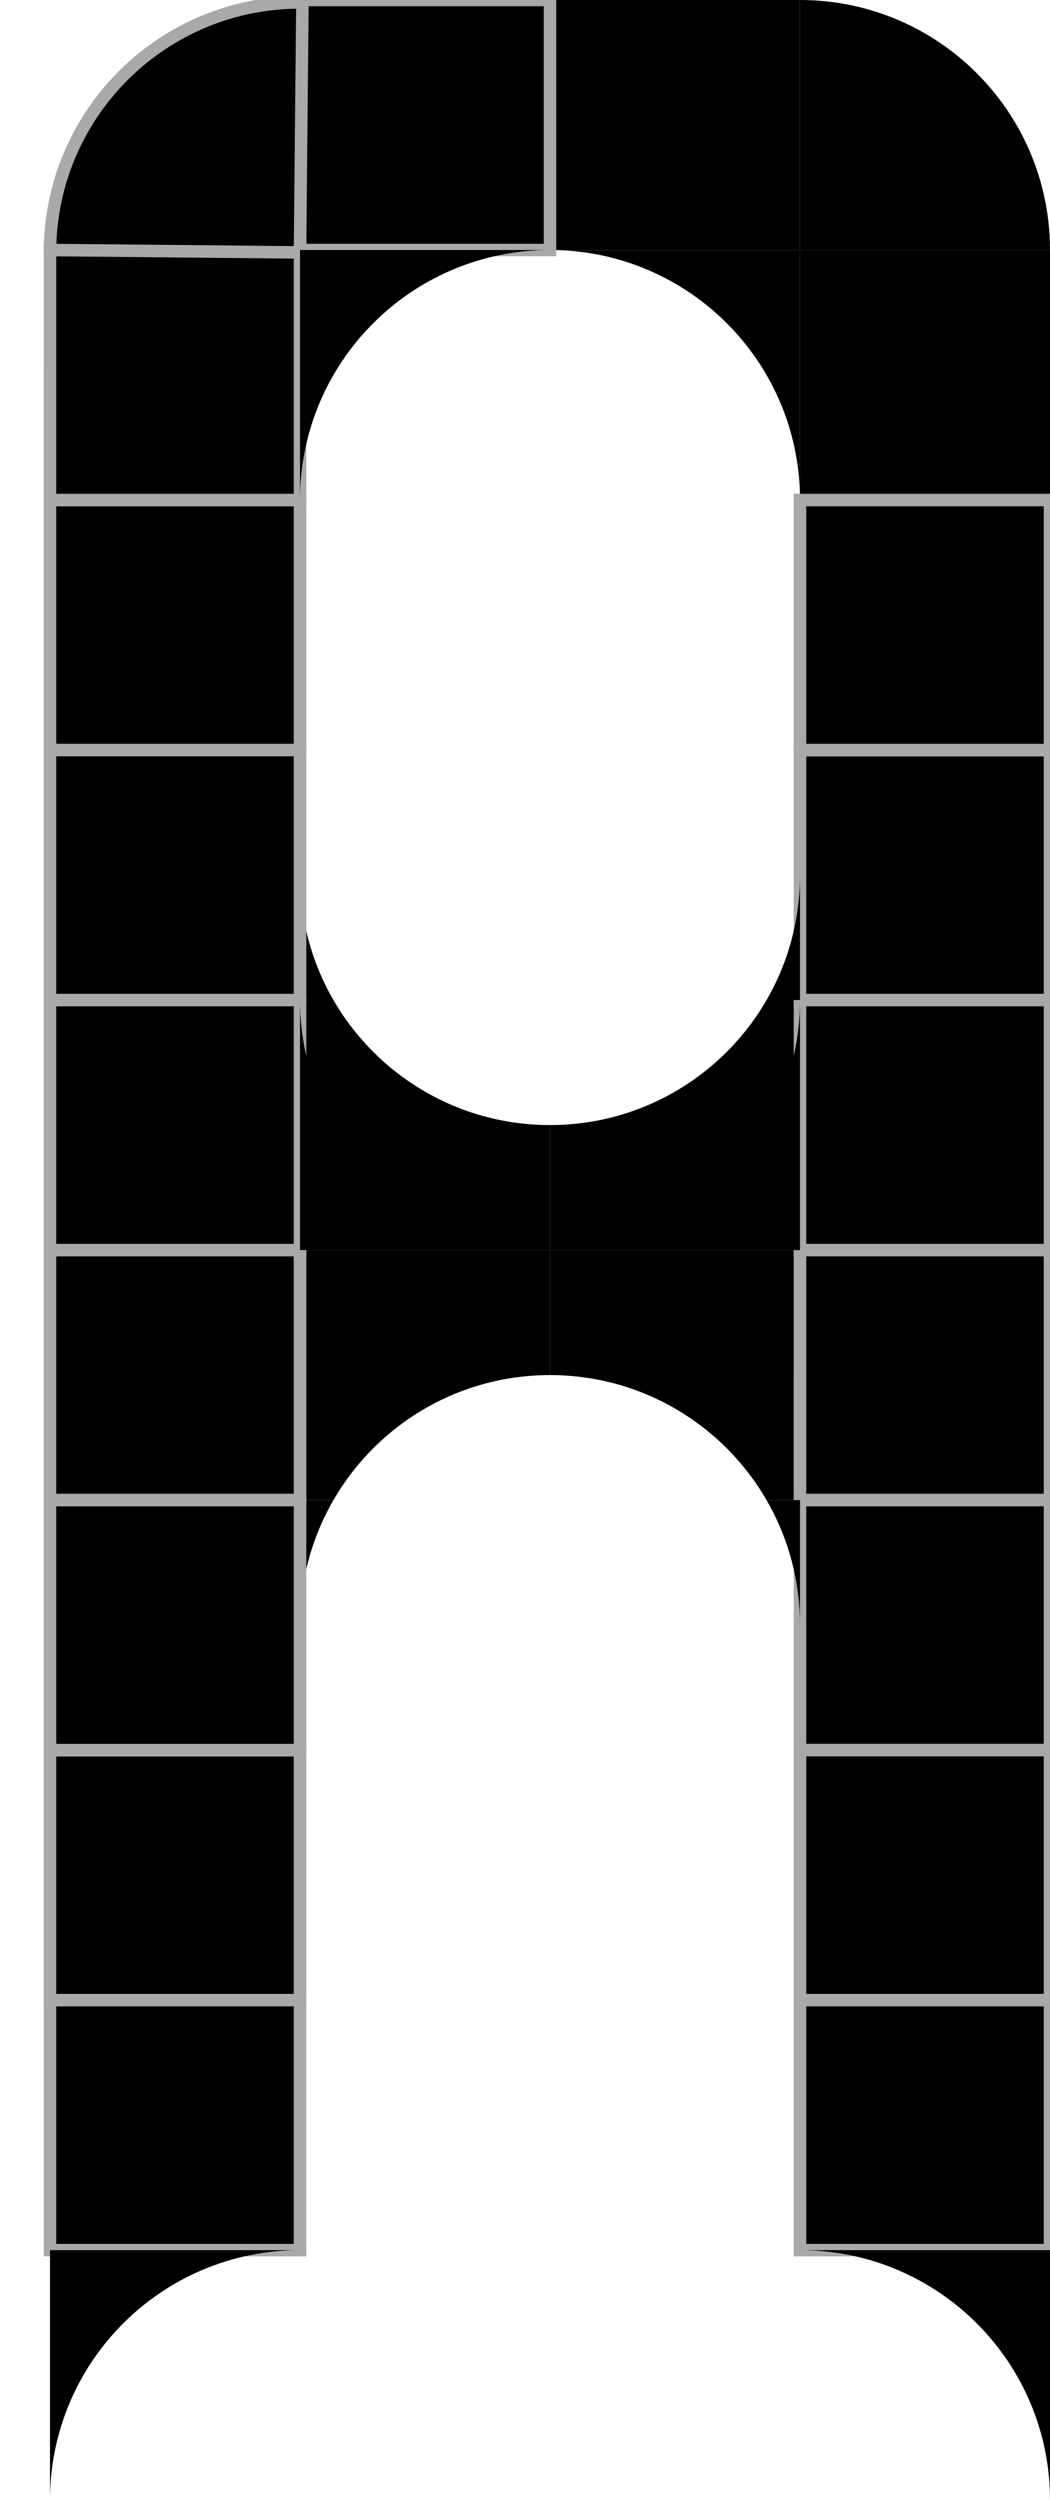 <svg width="84" height="200" viewBox="0 0 84 200" fill="none" xmlns="http://www.w3.org/2000/svg">
<path fill-rule="evenodd" clip-rule="evenodd" d="M26.676 120H24V130C24 126.357 24.974 122.942 26.676 120Z" fill="black"/>
<path fill-rule="evenodd" clip-rule="evenodd" d="M26.676 80C24.974 77.058 24 73.643 24 70V80H26.676Z" fill="black"/>
<path fill-rule="evenodd" clip-rule="evenodd" d="M44 100H24V120H26.676C30.134 114.022 36.597 110 44 110V100Z" fill="black"/>
<path fill-rule="evenodd" clip-rule="evenodd" d="M44 100H64V120H61.324C57.866 114.022 51.403 110 44 110V100Z" fill="black"/>
<path fill-rule="evenodd" clip-rule="evenodd" d="M44 90V100H64V80H61.324C57.866 85.978 51.403 90 44 90Z" fill="black"/>
<path fill-rule="evenodd" clip-rule="evenodd" d="M26.676 80C30.134 85.978 36.597 90 44 90V100H24V80H26.676Z" fill="black"/>
<rect x="4" y="30" width="20" height="10" fill="white"/>
<rect x="4" y="30" width="20" height="10" stroke="#A9A9A9"/>
<rect x="44" width="20" height="20" fill="black"/>
<rect x="64" y="80" width="20" height="20" fill="white"/>
<rect x="64" y="80" width="20" height="20" stroke="#A9A9A9"/>
<rect x="4" y="140" width="20" height="20" fill="white"/>
<rect x="4" y="140" width="20" height="20" stroke="#A9A9A9"/>
<rect x="4" y="140" width="20" height="20" fill="black"/>
<rect x="4" y="140" width="20" height="20" stroke="#A9A9A9"/>
<rect x="4" y="160" width="20" height="20" fill="black"/>
<rect x="4" y="160" width="20" height="20" stroke="#A9A9A9"/>
<rect x="4" y="120" width="20" height="20" fill="white"/>
<rect x="4" y="120" width="20" height="20" stroke="#A9A9A9"/>
<rect x="4" y="100" width="20" height="20" fill="white"/>
<rect x="4" y="100" width="20" height="20" stroke="#A9A9A9"/>
<rect x="4" y="100" width="20" height="20" fill="black"/>
<rect x="4" y="100" width="20" height="20" stroke="#A9A9A9"/>
<rect x="4" y="120" width="20" height="20" fill="black"/>
<rect x="4" y="120" width="20" height="20" stroke="#A9A9A9"/>
<rect x="4" y="60" width="20" height="20" fill="white"/>
<rect x="4" y="60" width="20" height="20" stroke="#A9A9A9"/>
<rect x="64" y="60" width="20" height="20" fill="white"/>
<rect x="64" y="60" width="20" height="20" stroke="#A9A9A9"/>
<rect x="4" y="80" width="20" height="20" fill="white"/>
<rect x="4" y="80" width="20" height="20" stroke="#A9A9A9"/>
<rect x="64" y="110" width="20" height="20" fill="black"/>
<rect x="64" y="110" width="20" height="20" stroke="#A9A9A9"/>
<rect x="64" y="140" width="20" height="20" fill="white"/>
<rect x="64" y="140" width="20" height="20" stroke="#A9A9A9"/>
<rect x="64" y="100" width="20" height="20" fill="white"/>
<rect x="64" y="100" width="20" height="20" stroke="#A9A9A9"/>
<rect x="64" y="100" width="20" height="20" fill="black"/>
<rect x="64" y="100" width="20" height="20" stroke="#A9A9A9"/>
<rect x="64" y="60" width="20" height="20" fill="black"/>
<rect x="64" y="60" width="20" height="20" stroke="#A9A9A9"/>
<rect x="64" y="120" width="20" height="20" fill="black"/>
<rect x="64" y="120" width="20" height="20" stroke="#A9A9A9"/>
<rect x="24" width="20" height="20" fill="black"/>
<rect x="24" width="20" height="20" stroke="#A9A9A9"/>
<rect x="64" y="40" width="20" height="20" fill="white"/>
<rect x="64" y="40" width="20" height="20" stroke="#A9A9A9"/>
<rect x="4" y="40" width="20" height="20" fill="white"/>
<rect x="4" y="40" width="20" height="20" stroke="#A9A9A9"/>
<rect x="64" y="80" width="20" height="20" fill="black"/>
<rect x="64" y="80" width="20" height="20" stroke="#A9A9A9"/>
<g filter="url(#filter0_d)">
<rect x="4" y="80" width="20" height="10" fill="black"/>
</g>
<rect x="64" y="140" width="20" height="20" fill="black"/>
<rect x="64" y="140" width="20" height="20" stroke="#A9A9A9"/>
<rect x="64" y="160" width="20" height="20" fill="black"/>
<rect x="64" y="160" width="20" height="20" stroke="#A9A9A9"/>
<path d="M84 40L64 40L64 20L84 20V40Z" fill="black"/>
<rect x="4" y="40" width="20" height="20" fill="black"/>
<rect x="4" y="40" width="20" height="20" stroke="#A9A9A9"/>
<rect x="4" y="60" width="20" height="20" fill="black"/>
<rect x="4" y="60" width="20" height="20" stroke="#A9A9A9"/>
<rect x="4" y="80" width="20" height="20" fill="black"/>
<rect x="4" y="80" width="20" height="20" stroke="#A9A9A9"/>
<rect x="64" y="40" width="20" height="20" fill="black"/>
<rect x="64" y="40" width="20" height="20" stroke="#A9A9A9"/>
<rect x="4" y="20" width="20" height="20" fill="black"/>
<rect x="4" y="20" width="20" height="20" stroke="#A9A9A9"/>
<path d="M4 19.999C4.107 8.954 13.148 0.087 24.193 0.194L23.999 20.193L4 19.999Z" fill="black"/>
<path d="M4 19.999C4.107 8.954 13.148 0.087 24.193 0.194L23.999 20.193L4 19.999Z" stroke="#A9A9A9"/>
<path d="M84 20C84 8.954 75.046 0 64 0V20H84Z" fill="black"/>
<path fill-rule="evenodd" clip-rule="evenodd" d="M44 100H64V80C64 91.046 55.046 100 44 100Z" fill="black"/>
<path fill-rule="evenodd" clip-rule="evenodd" d="M44 100H24V80C24 91.046 32.954 100 44 100Z" fill="black"/>
<path fill-rule="evenodd" clip-rule="evenodd" d="M84 180V200C84 188.954 75.046 180 64 180H84Z" fill="black"/>
<path fill-rule="evenodd" clip-rule="evenodd" d="M24 20H44C32.954 20 24 28.954 24 40V20Z" fill="black"/>
<path fill-rule="evenodd" clip-rule="evenodd" d="M64 20H44C55.046 20 64 28.954 64 40V20Z" fill="black"/>
<path fill-rule="evenodd" clip-rule="evenodd" d="M61.324 120H64V130C64 126.357 63.026 122.942 61.324 120Z" fill="black"/>
<path fill-rule="evenodd" clip-rule="evenodd" d="M61.324 80C63.026 77.058 64 73.643 64 70V80H61.324Z" fill="black"/>
<path fill-rule="evenodd" clip-rule="evenodd" d="M4 180H24C12.954 180 4 188.954 4 200V180Z" fill="black"/>
<defs>
<filter id="filter0_d" x="0" y="80" width="28" height="18" filterUnits="userSpaceOnUse" color-interpolation-filters="sRGB">
<feFlood flood-opacity="0" result="BackgroundImageFix"/>
<feColorMatrix in="SourceAlpha" type="matrix" values="0 0 0 0 0 0 0 0 0 0 0 0 0 0 0 0 0 0 127 0"/>
<feOffset dy="4"/>
<feGaussianBlur stdDeviation="2"/>
<feColorMatrix type="matrix" values="0 0 0 0 0 0 0 0 0 0 0 0 0 0 0 0 0 0 0.25 0"/>
<feBlend mode="normal" in2="BackgroundImageFix" result="effect1_dropShadow"/>
<feBlend mode="normal" in="SourceGraphic" in2="effect1_dropShadow" result="shape"/>
</filter>
</defs>
</svg>

